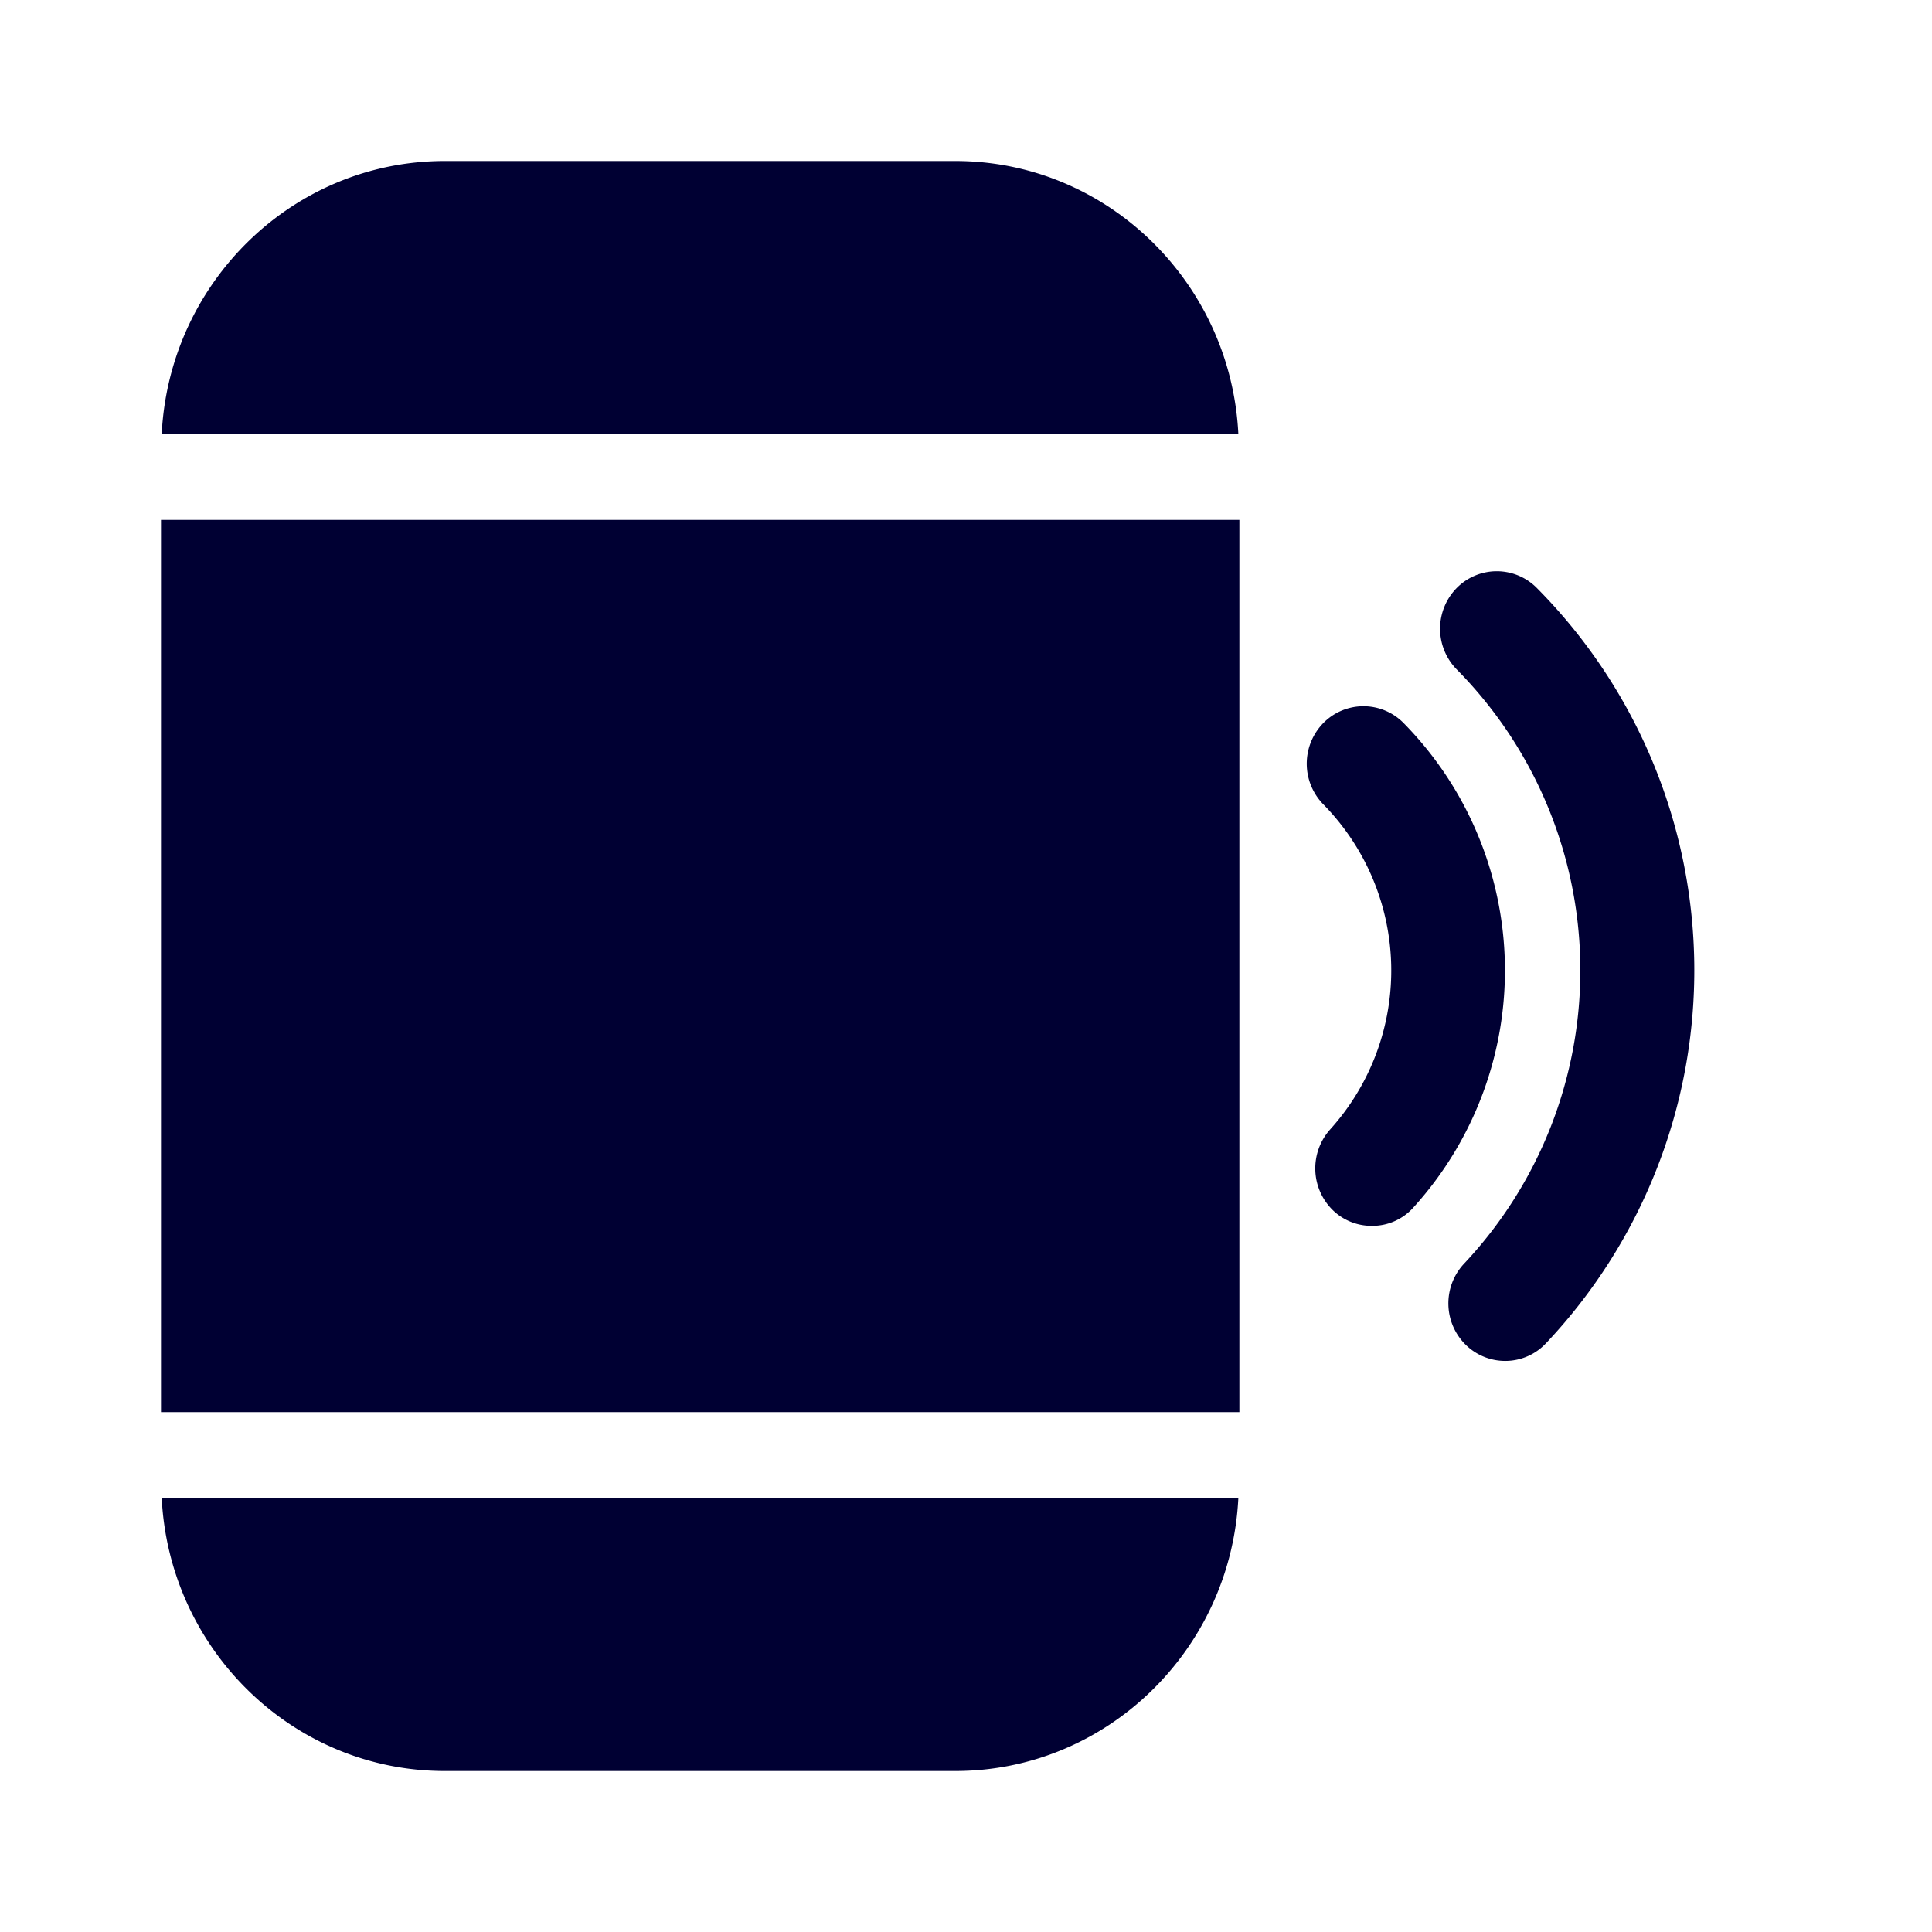 <svg width="24" height="24" fill="none" xmlns="http://www.w3.org/2000/svg"><path d="M11.868 2c1.881 0 3.42 1.504 3.515 3.388H2.009C2.104 3.504 3.642 2 5.524 2h6.344Zm6.831 14.906a.7.7 0 0 1-.487-.196.722.722 0 0 1-.027-1.01 5.318 5.318 0 0 0-.09-7.385.722.722 0 0 1 0-1.01.699.699 0 0 1 .997 0 6.745 6.745 0 0 1 .117 9.377.693.693 0 0 1-.51.224Zm-1.137-1.911a4.381 4.381 0 0 0-.126-6.013.699.699 0 0 0-.997 0 .722.722 0 0 0 0 1.01 2.947 2.947 0 0 1 .085 4.038.726.726 0 0 0 .04 1.01.69.69 0 0 0 .48.188.682.682 0 0 0 .518-.233ZM2 6.458v11.084h13.396V6.458H2ZM5.524 22c-1.882 0-3.42-1.504-3.515-3.388h13.374C15.288 20.496 13.749 22 11.868 22H5.524Z" fill="#003"/></svg>